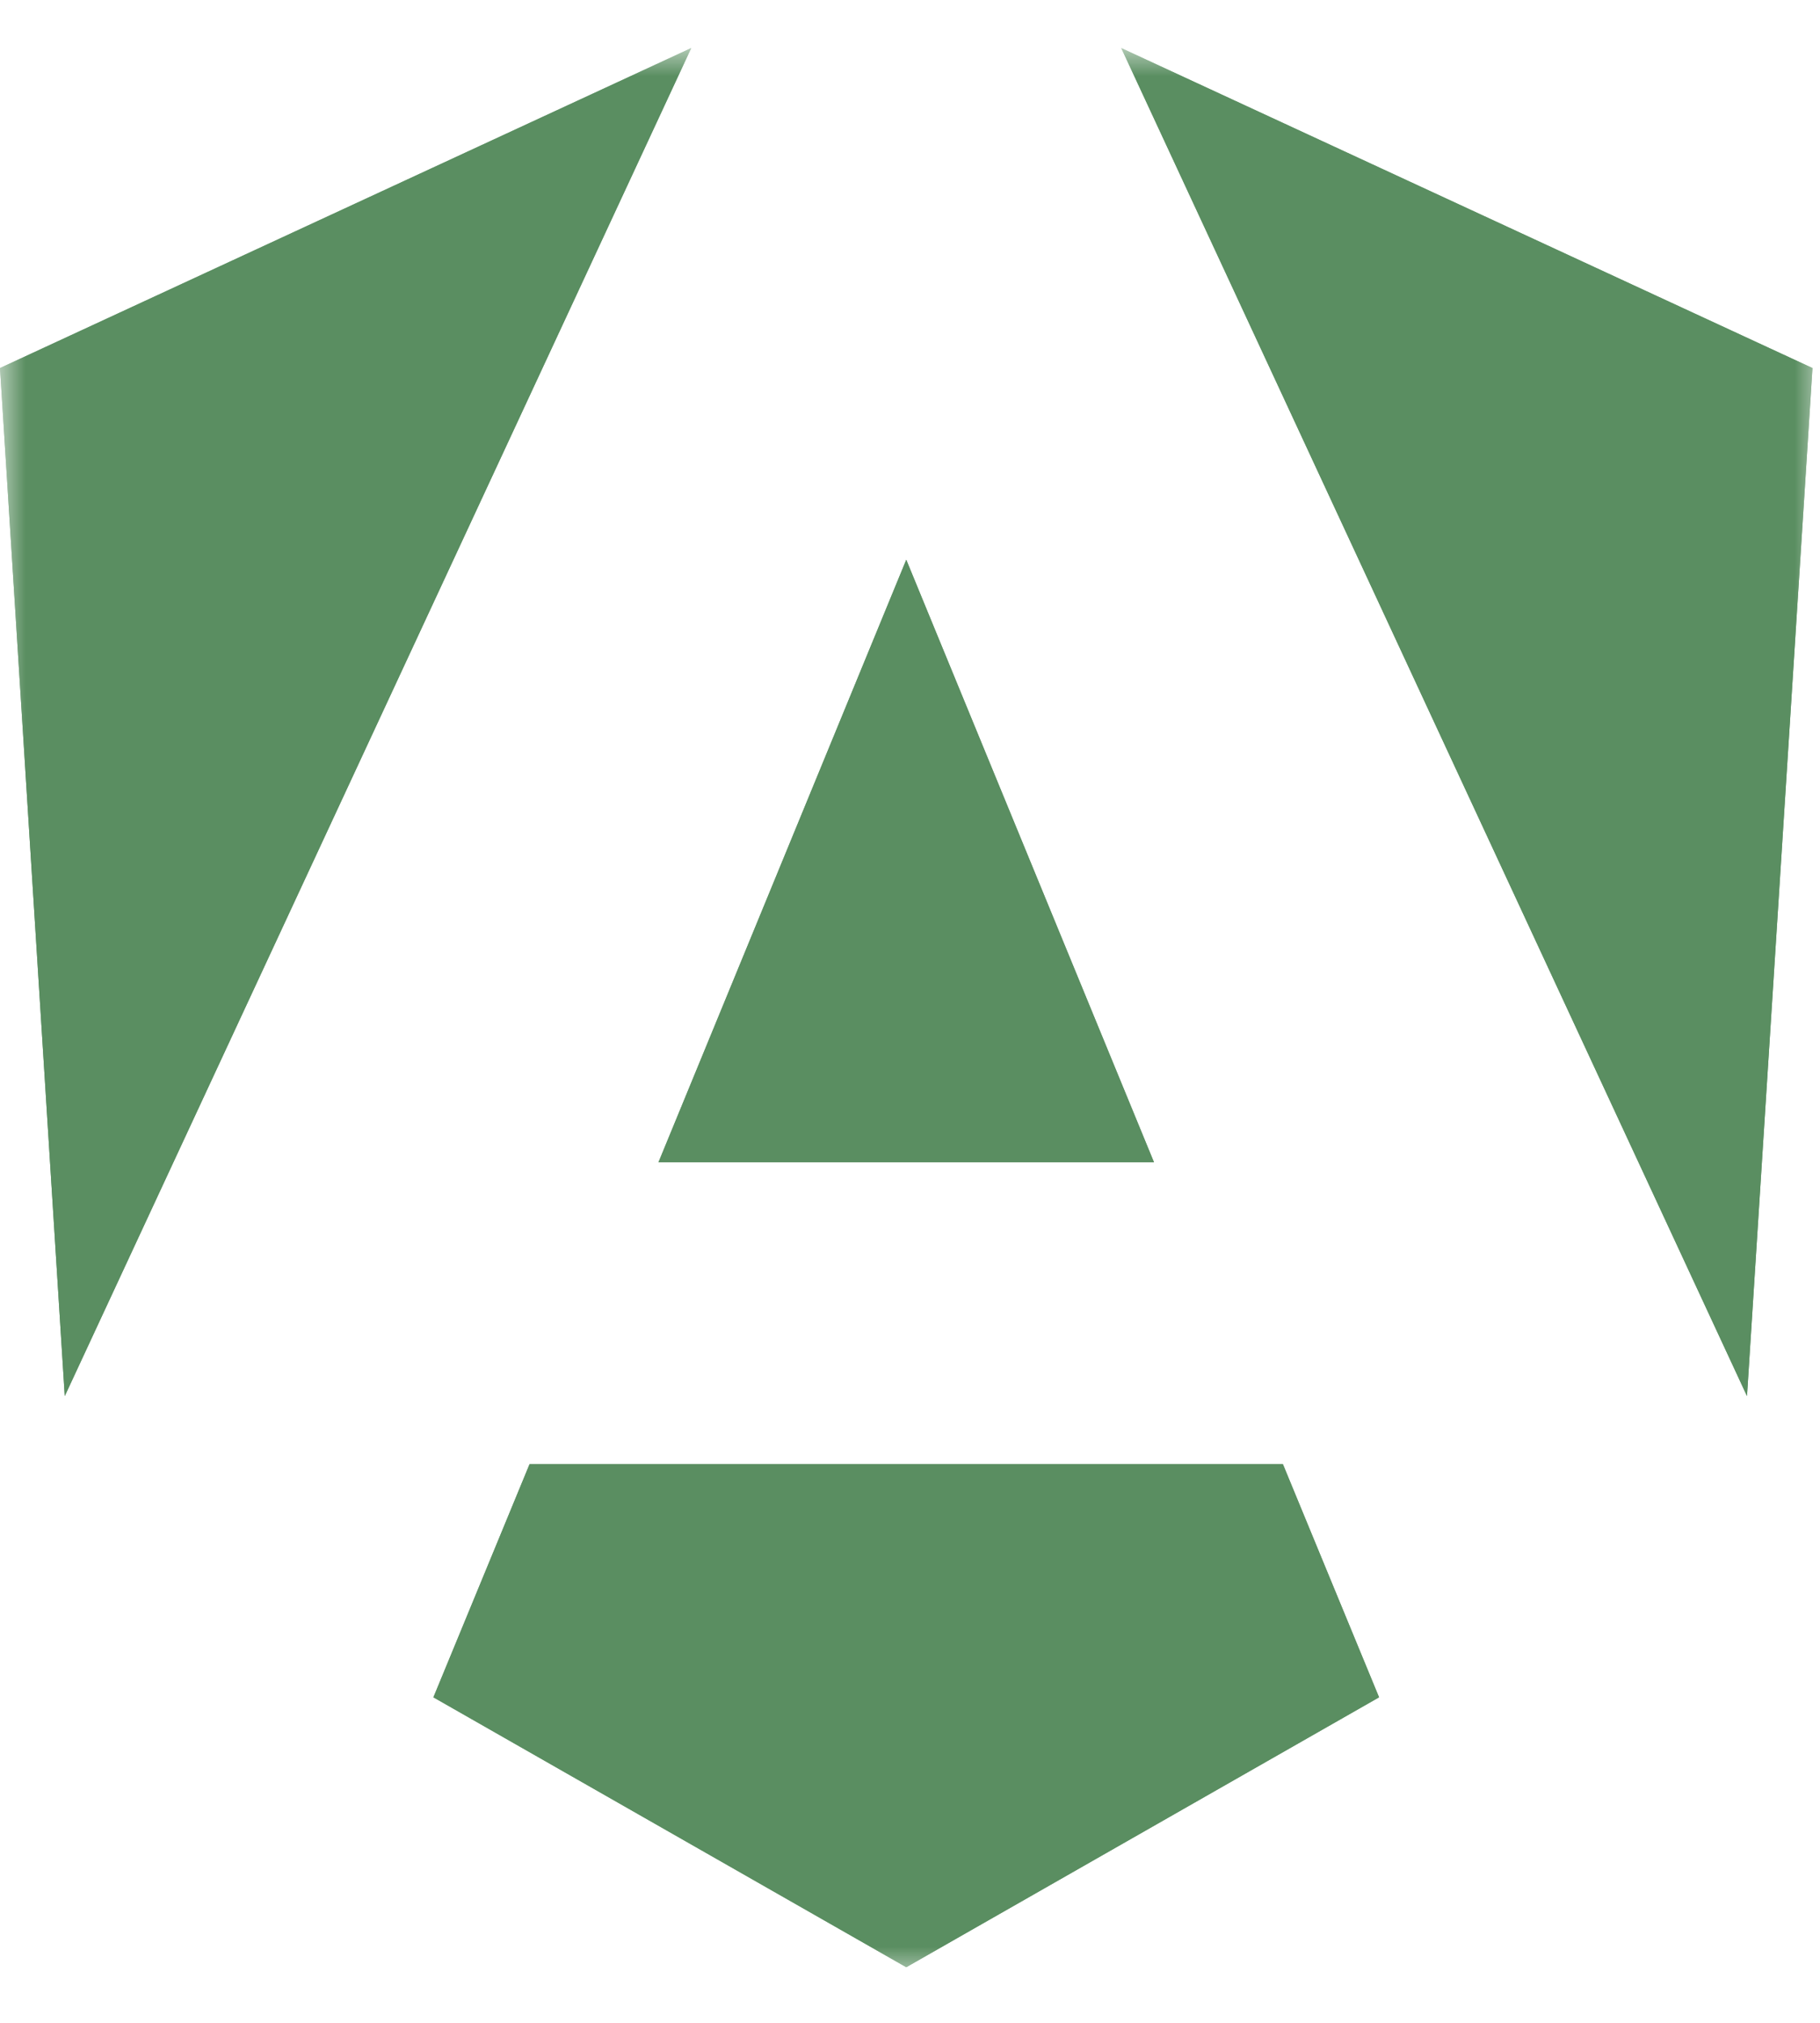 <svg width="36" height="40" viewBox="0 0 36 40" fill="none" xmlns="http://www.w3.org/2000/svg">
<mask id="mask0_1727_71" style="mask-type:luminance" maskUnits="userSpaceOnUse" x="0" y="0" width="36" height="40">
<path d="M0 0.951H36V39.049H0V0.951Z" fill="white"/>
</mask>
<g mask="url(#mask0_1727_71)">
<path d="M35.851 7.278L34.556 27.606L22.179 0.951L35.851 7.278ZM27.278 33.563L17.926 38.9L8.573 33.563L10.475 28.953H25.376L27.278 33.563ZM17.926 11.069L22.826 22.983H13.025L17.926 11.069ZM1.281 27.606L0 7.278L13.672 0.951L1.281 27.606Z" fill="#5A8E61"/>
<path d="M35.851 7.278L34.556 27.606L22.179 0.951L35.851 7.278ZM27.278 33.563L17.926 38.9L8.573 33.563L10.475 28.953H25.376L27.278 33.563ZM17.926 11.069L22.826 22.983H13.025L17.926 11.069ZM1.281 27.606L0 7.278L13.672 0.951L1.281 27.606Z" fill="#5A8E61"/>
</g>
</svg>
